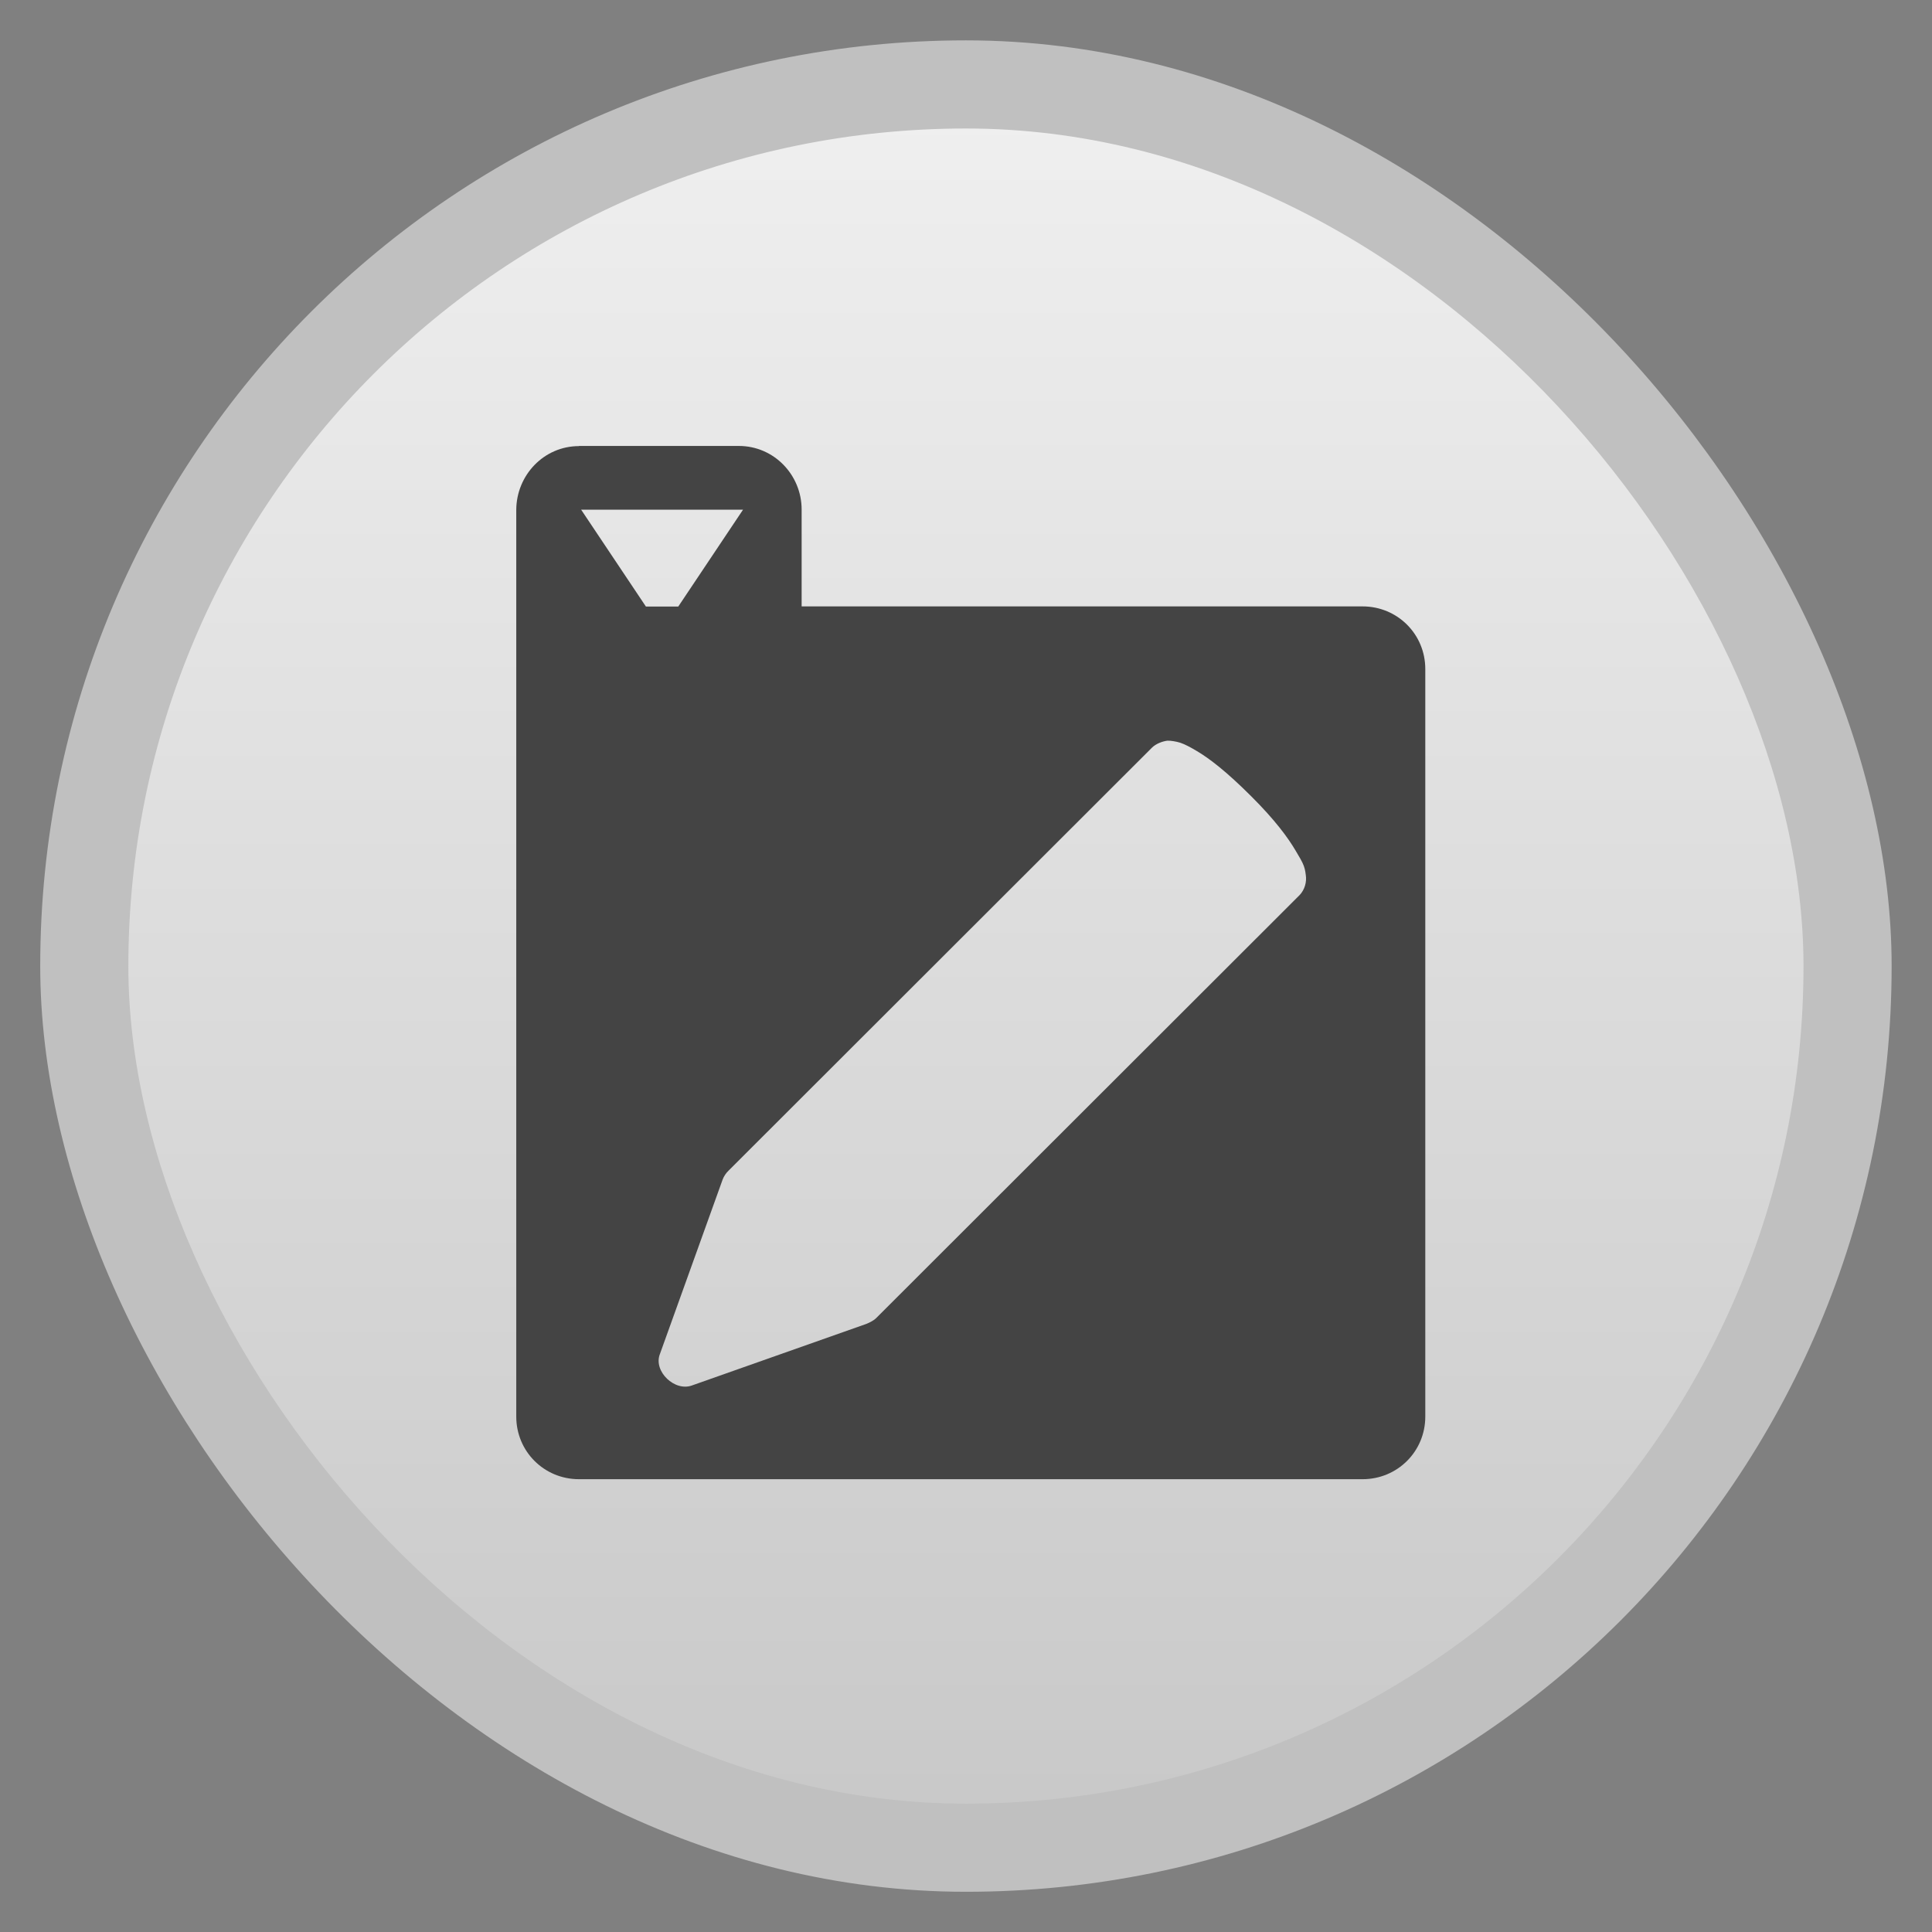 <svg width="48" xmlns="http://www.w3.org/2000/svg" viewBox="0 0 13.547 13.547" height="48" xmlns:xlink="http://www.w3.org/1999/xlink">
<rect x="0" y="0" width="13.547" height="13.547" fill="#808080" stroke="none"/>
<defs>
<linearGradient id="linearGradient4460">
<stop offset="0" style="stop-color:#c9c9c9"/>
<stop offset="1" style="stop-color:#efefef"/>
</linearGradient>
<linearGradient gradientTransform="matrix(1.095 0 0 1.095 -133.002 -9.569)" xlink:href="#linearGradient4460" id="linearGradient4500" y1="279.096" y2="268.33" gradientUnits="userSpaceOnUse" x2="0"/>
</defs>
<g style="fill-rule:evenodd" transform="translate(0 -283.453)">
<rect width="12.982" x=".282" y="283.736" rx="6.491" height="12.982" style="opacity:.5;fill:#fff"/>
<rect width="11.746" x=".9" y="284.354" rx="5.873" height="11.746" style="fill:url(#linearGradient4500)"/>
</g>
<g transform="translate(0 -283.453)">
<path style="fill:#444" d="m 4.06,286.581 c -0.245,0 -0.438,0.202 -0.44,0.446 l 0,1.118 0,0.799 0,4.442 c 0,0.244 0.195,0.439 0.44,0.439 l 5.494,0 c 0.245,0 0.44,-0.195 0.44,-0.439 l 0,-5.242 c 0,-0.244 -0.195,-0.439 -0.44,-0.439 l -3.933,0 0,-0.679 c 0,-0.244 -0.195,-0.446 -0.44,-0.446 l -1.122,0 z m 0.014,0.446 1.136,0 -0.454,0.679 -0.227,0 -0.454,-0.679 z m 4.117,1.62 0.014,0 c 0,0 0.041,0.004 0.071,0.014 0.03,0.01 0.069,0.03 0.114,0.057 0.09,0.053 0.21,0.145 0.383,0.318 0.168,0.167 0.259,0.292 0.312,0.382 0.027,0.045 0.046,0.077 0.057,0.106 0.011,0.029 0.014,0.064 0.014,0.064 0.008,0.05 -0.008,0.104 -0.043,0.141 l -2.967,2.964 c -0.018,0.019 -0.047,0.033 -0.071,0.043 l -1.221,0.431 c -0.122,0.047 -0.274,-0.098 -0.227,-0.219 l 0.44,-1.224 c 0.009,-0.024 0.024,-0.046 0.043,-0.064 l 2.967,-2.964 c 0.028,-0.028 0.074,-0.046 0.114,-0.05 z"/>
</g>
</svg>
